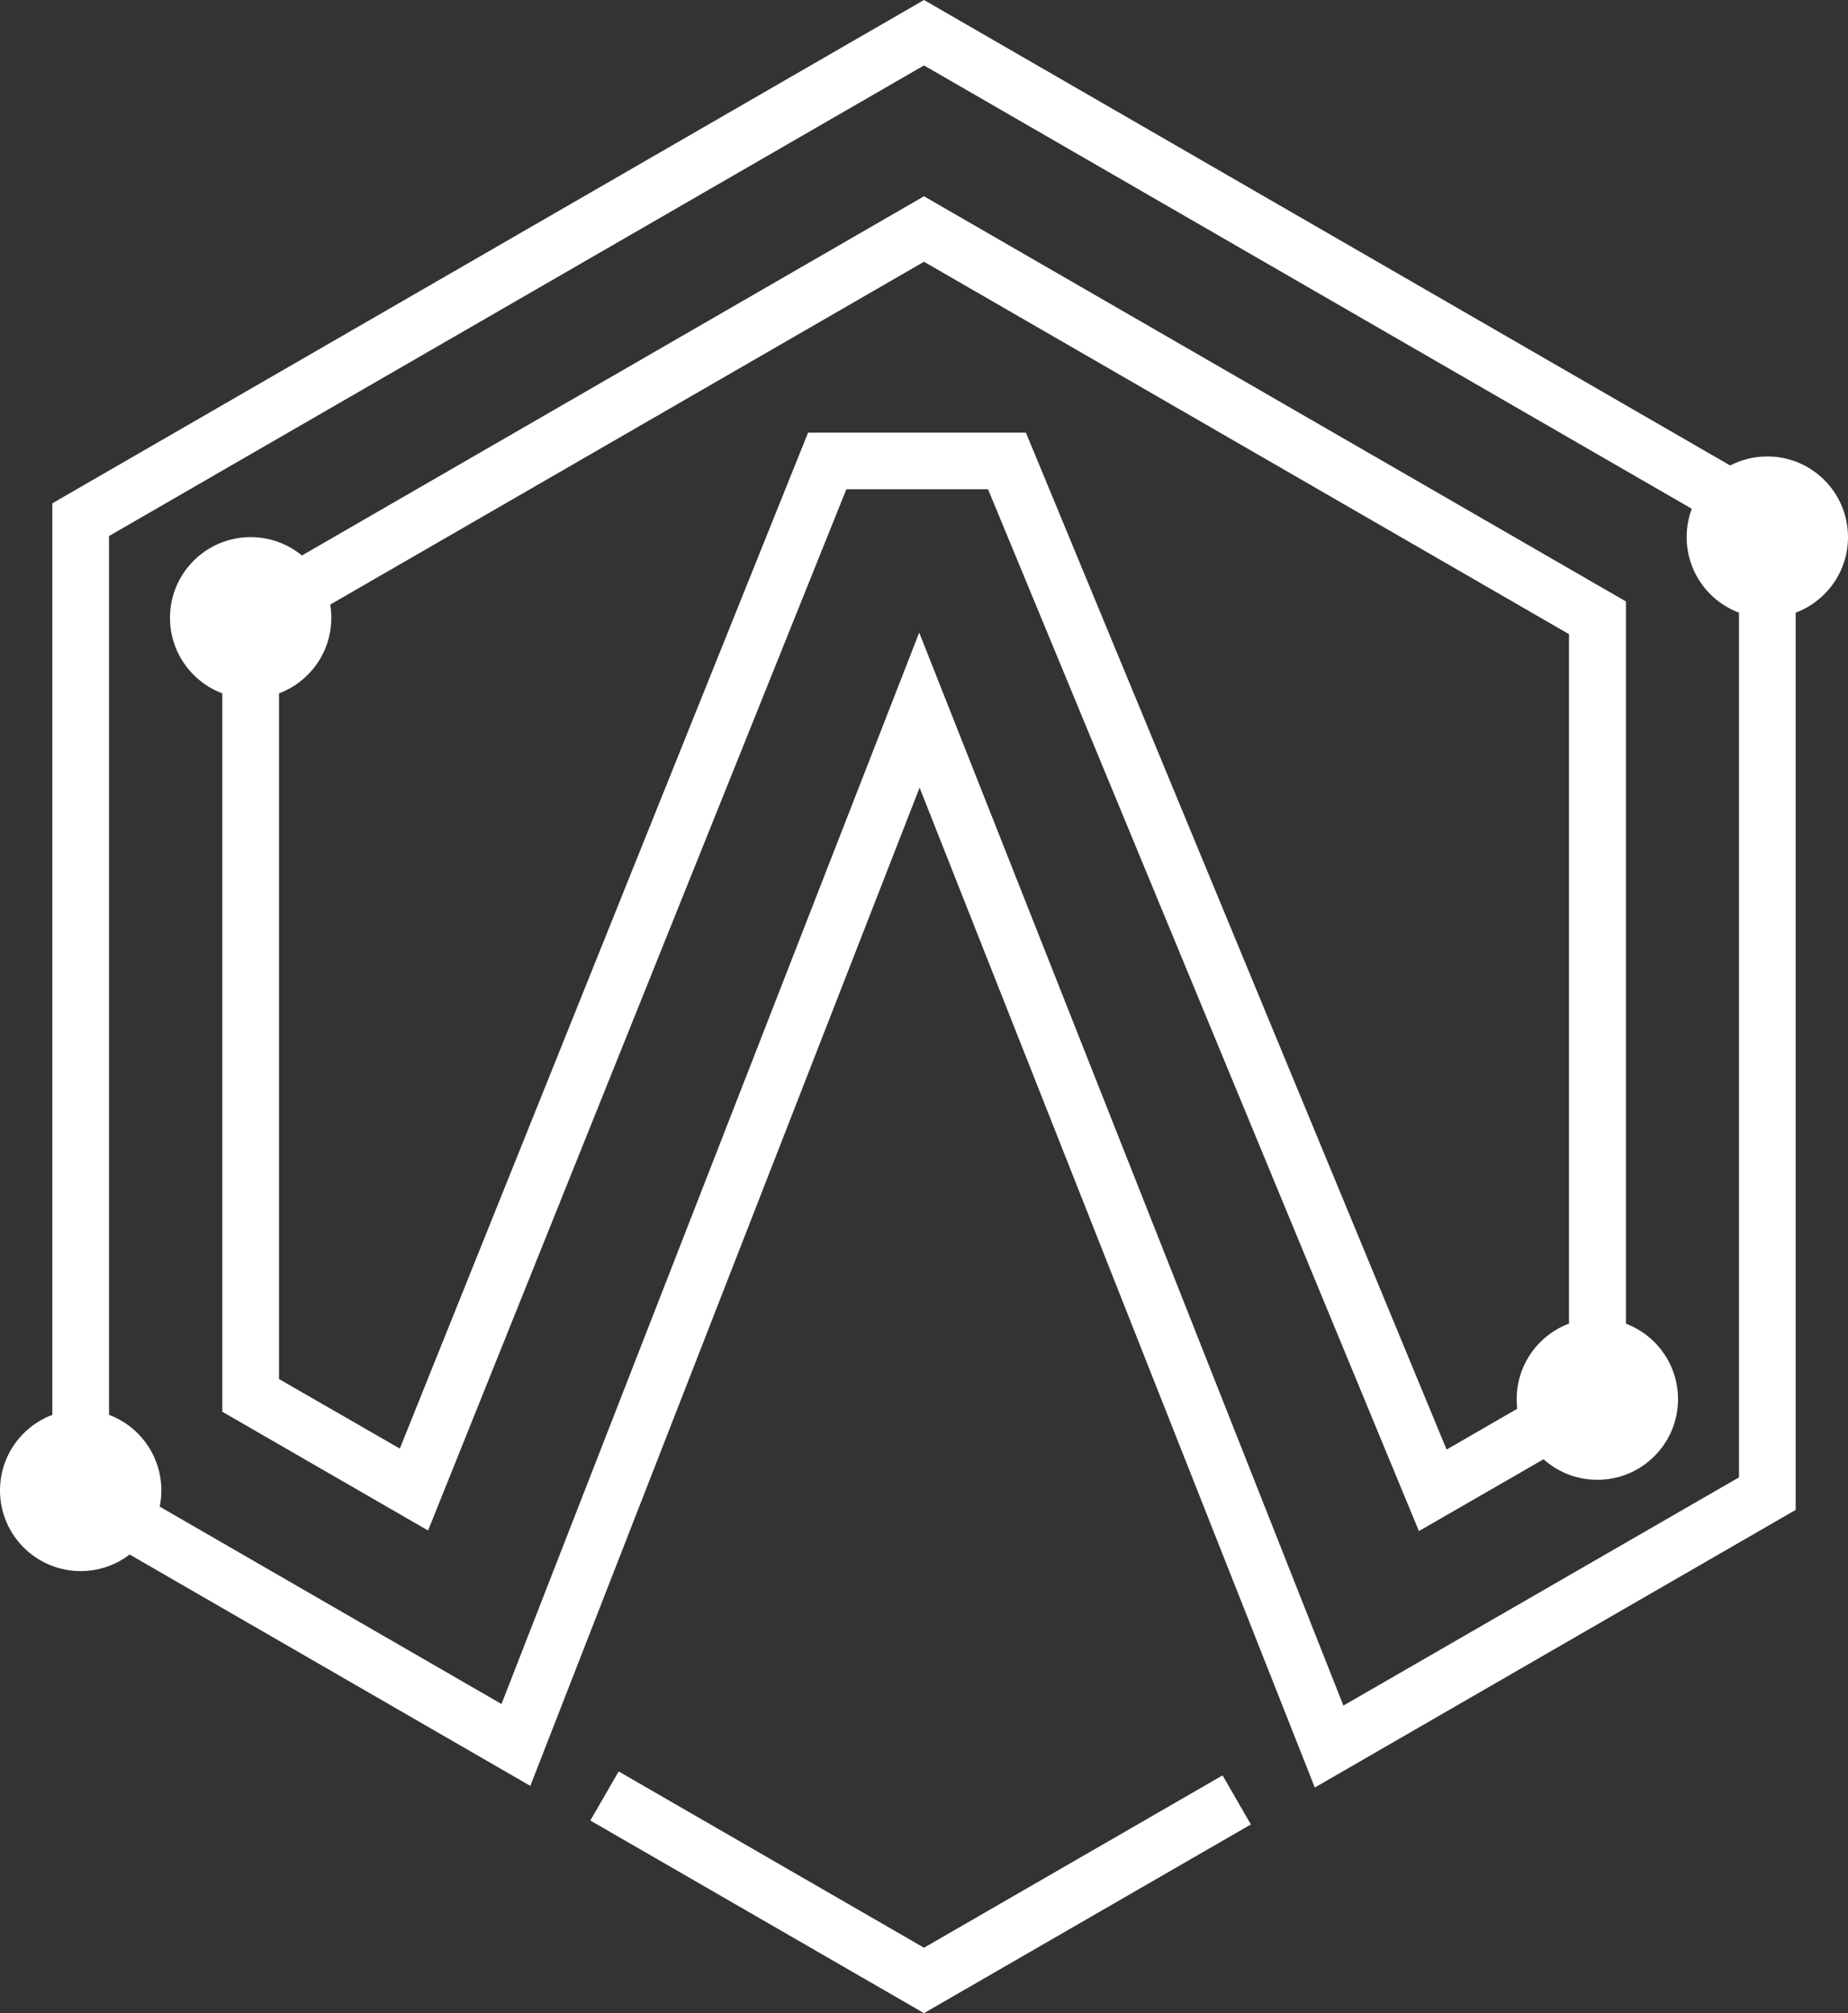 <svg xmlns="http://www.w3.org/2000/svg" viewBox="0 0 385.3 419.7"><rect x="0" y="0" width="385.3" height="419.7" fill="#333333" stroke="none"/><defs><style>.cls-1{fill:#fff;}</style></defs><g id="Layer_2" data-name="Layer 2"><g id="Layer_1-2" data-name="Layer 1"><polygon class="cls-1" points="192.65 419.7 123.08 379.54 128.99 369.31 192.65 406.06 254.9 370.13 260.8 380.36 192.65 419.7"/><path class="cls-1" d="M274.13,372.66l-82.4-208.45L110.57,372.32,10.91,314.78V104.93L192.65,0,374.39,104.93V314.78ZM191.65,131.88l88.44,223.7L362.57,308V111.75L192.65,13.64,22.73,111.75V308l81.83,47.25Z"/><path class="cls-1" d="M295.84,319.2,206,102H176.46L89.25,319.08l-42.9-24.76V125.39l146.3-84.47L339,125.39V294.32Zm-127.36-229H213.9l87.71,212,25.52-14.73V132.21L192.65,54.57,58.17,132.21V287.5L83.36,302Z"/><circle class="cls-1" cx="52.26" cy="128.8" r="16.82"/><circle class="cls-1" cx="333.04" cy="291.69" r="16.82"/><circle class="cls-1" cx="368.48" cy="111.98" r="16.82"/><circle class="cls-1" cx="16.82" cy="310.72" r="16.82"/></g></g></svg>
